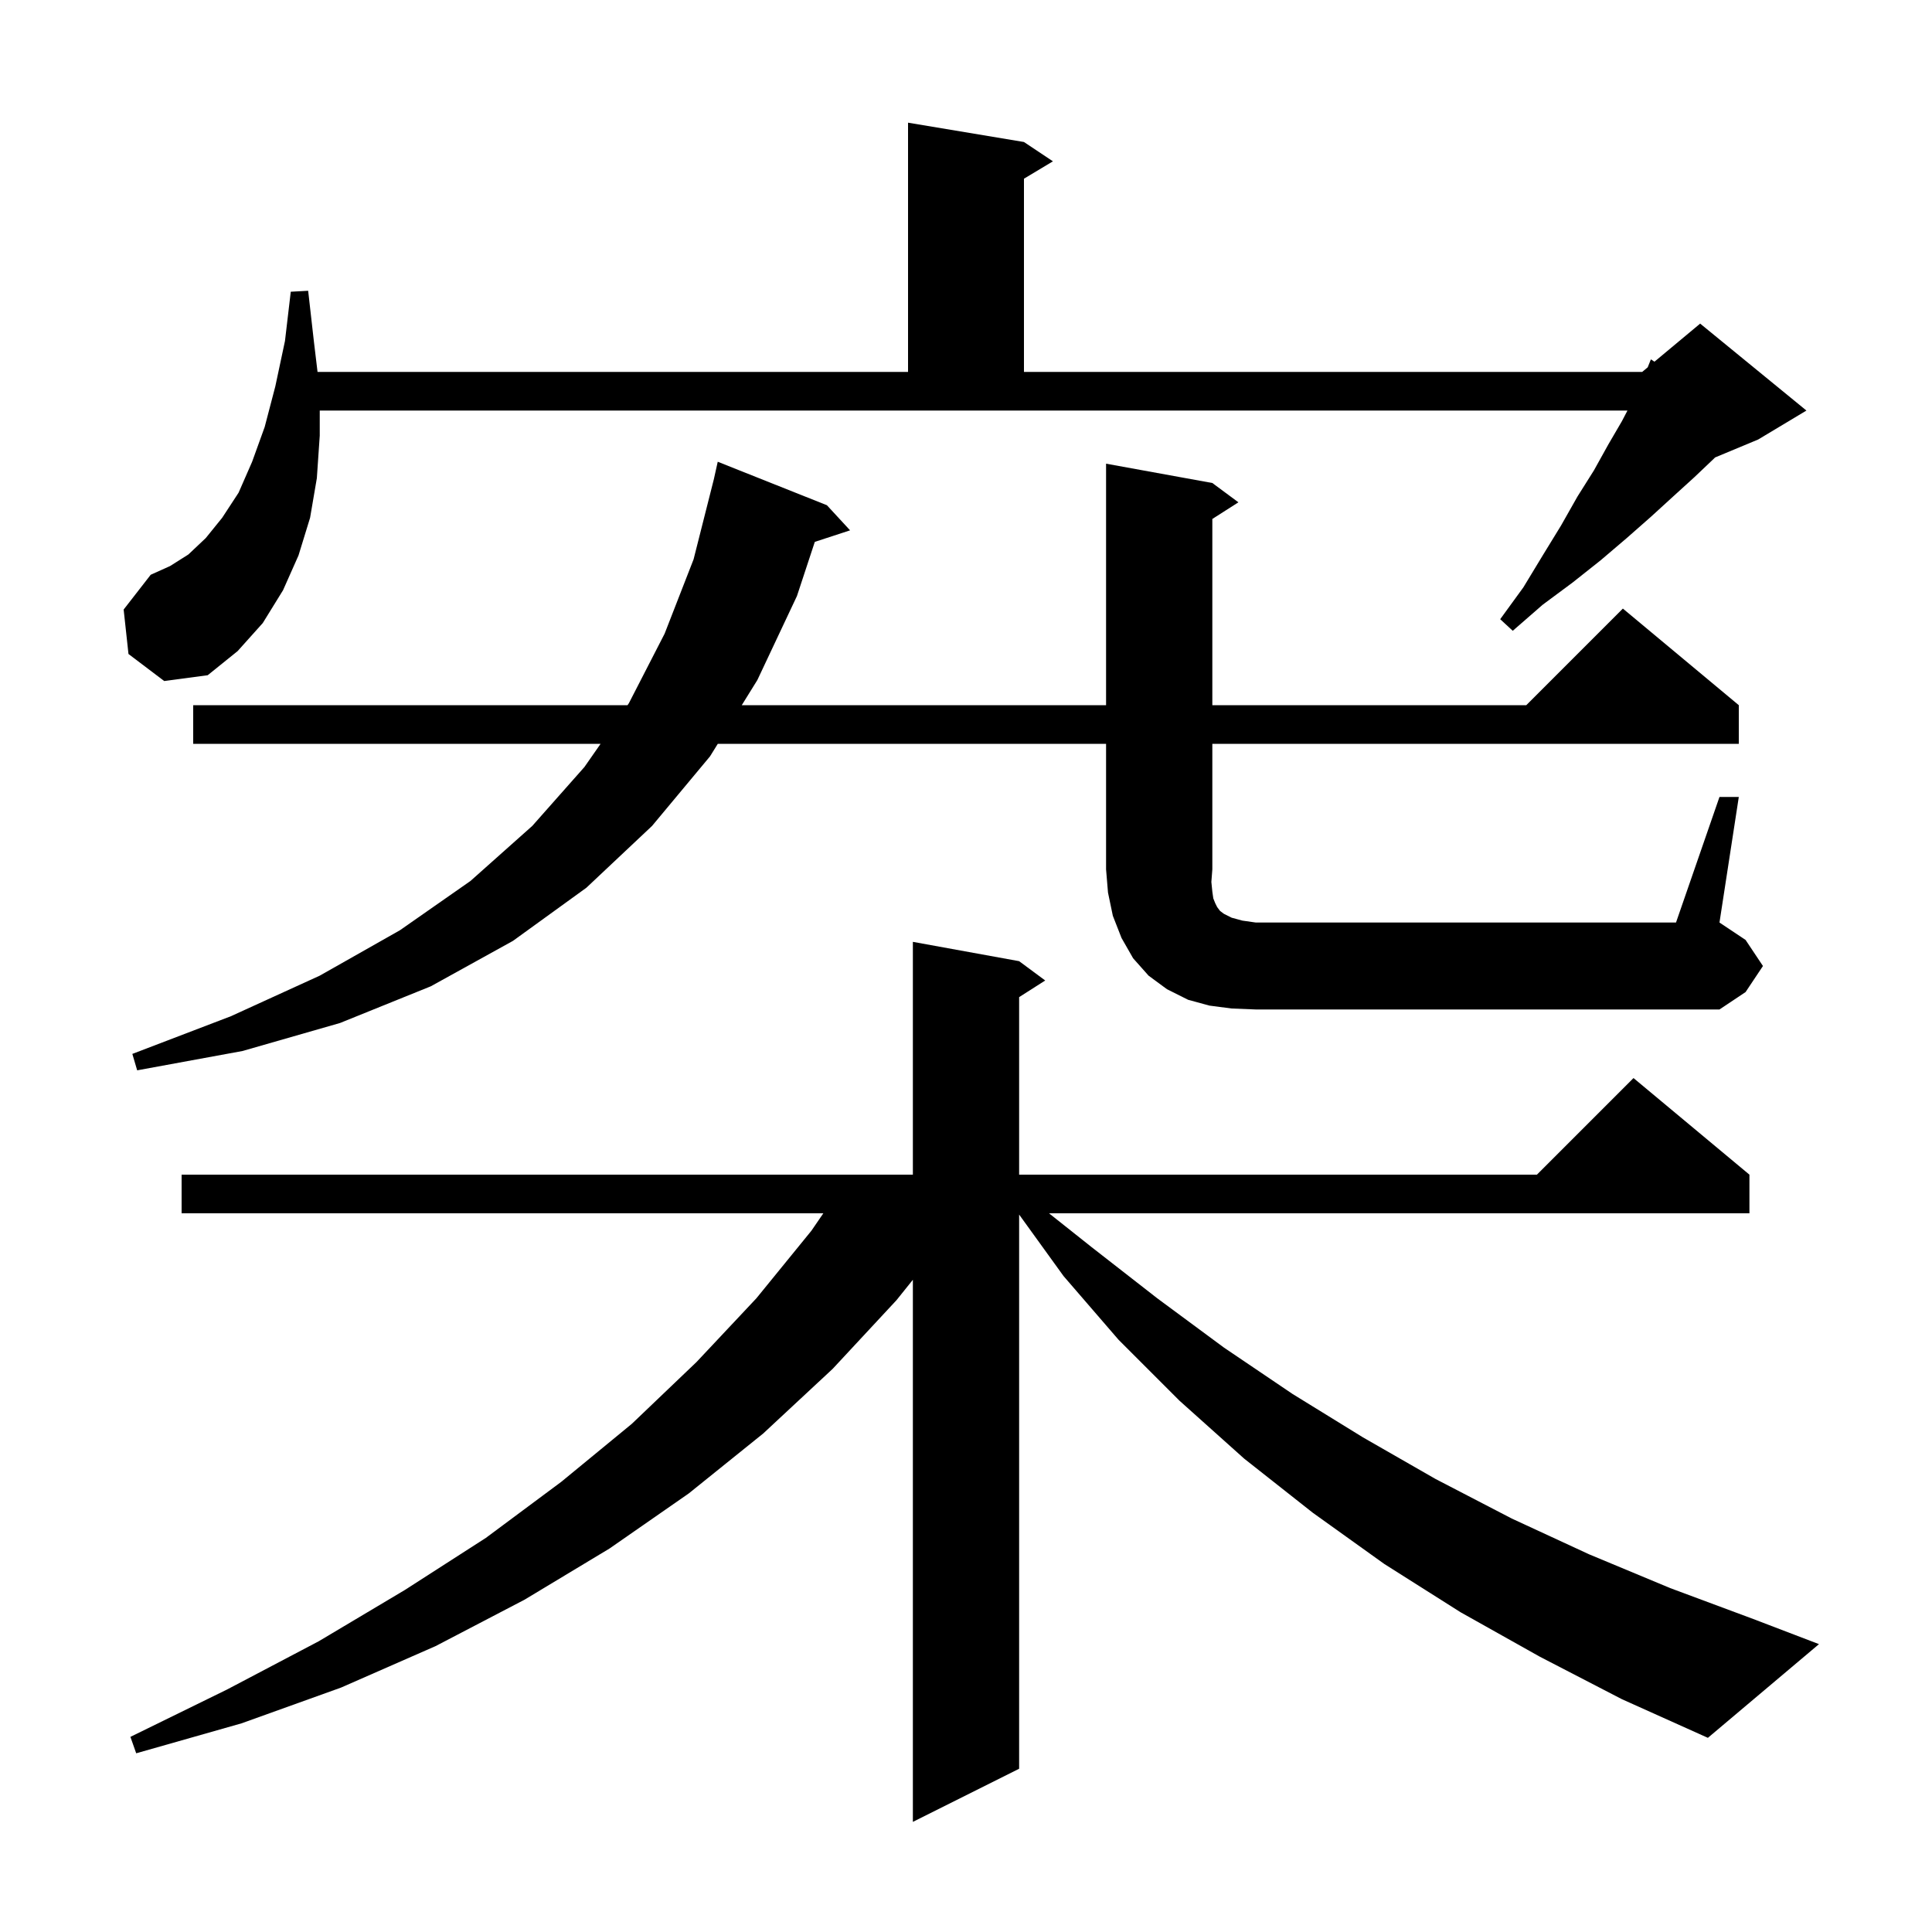 <svg xmlns="http://www.w3.org/2000/svg" xmlns:xlink="http://www.w3.org/1999/xlink" version="1.1" baseProfile="full" viewBox="0 0 200 200" width="200" height="200">
<g fill="black">
<path d="M 159.4 171.5 L 151.2 166.9 L 143.3 161.9 L 135.9 156.6 L 128.8 151.0 L 122.1 145.0 L 115.8 138.7 L 110.1 132.1 L 105.5 125.731 L 105.5 183.1 L 94.5 188.6 L 94.5 132.482 L 92.8 134.6 L 86.2 141.7 L 79.0 148.4 L 71.3 154.6 L 63.1 160.3 L 54.3 165.6 L 45.1 170.4 L 35.3 174.7 L 25.0 178.4 L 14.1 181.5 L 13.5 179.8 L 23.5 174.9 L 33.0 169.9 L 41.9 164.6 L 50.3 159.2 L 58.1 153.4 L 65.4 147.4 L 72.1 141.0 L 78.3 134.4 L 84.0 127.4 L 85.232 125.6 L 18.8 125.6 L 18.8 121.6 L 94.5 121.6 L 94.5 97.5 L 105.5 99.5 L 108.2 101.5 L 105.5 103.223 L 105.5 121.6 L 159.1 121.6 L 169.1 111.6 L 181.1 121.6 L 181.1 125.6 L 108.593 125.6 L 113.0 129.1 L 119.8 134.4 L 126.7 139.5 L 133.8 144.3 L 141.1 148.8 L 148.6 153.1 L 156.5 157.2 L 164.5 160.9 L 172.9 164.4 L 181.5 167.6 L 188.3 170.2 L 176.8 179.9 L 167.9 175.9 Z M 127.5 104.4 L 125.2 104.1 L 123.0 103.5 L 120.8 102.4 L 118.9 101.0 L 117.3 99.2 L 116.1 97.1 L 115.2 94.8 L 114.7 92.4 L 114.5 90.0 L 114.5 77.0 L 74.306 77.0 L 73.5 78.3 L 67.5 85.5 L 60.7 91.9 L 53.1 97.4 L 44.6 102.1 L 35.2 105.9 L 25.1 108.8 L 14.2 110.8 L 13.7 109.1 L 23.9 105.2 L 33.1 101.0 L 41.4 96.3 L 48.7 91.2 L 55.1 85.5 L 60.5 79.4 L 62.173 77.0 L 20.0 77.0 L 20.0 73.0 L 64.961 73.0 L 65.1 72.8 L 68.8 65.6 L 71.8 57.9 L 73.9 49.6 L 74.3 47.8 L 85.6 52.3 L 88.0 54.9 L 84.348 56.095 L 82.5 61.7 L 78.4 70.4 L 76.787 73.0 L 114.5 73.0 L 114.5 48.0 L 125.5 50.0 L 128.2 52.0 L 125.5 53.723 L 125.5 73.0 L 158.0 73.0 L 168.0 63.0 L 180.0 73.0 L 180.0 77.0 L 125.5 77.0 L 125.5 90.0 L 125.4 91.3 L 125.5 92.3 L 125.6 93.0 L 125.8 93.5 L 126.0 93.9 L 126.3 94.3 L 126.7 94.6 L 127.5 95.0 L 128.6 95.3 L 130.0 95.5 L 173.5 95.5 L 178.0 82.5 L 180.0 82.5 L 178.0 95.5 L 180.7 97.3 L 182.5 100.0 L 180.7 102.7 L 178.0 104.5 L 130.0 104.5 Z M 13.3 67.7 L 12.8 63.1 L 15.6 59.5 L 17.6 58.6 L 19.5 57.4 L 21.3 55.7 L 23.0 53.6 L 24.7 51.0 L 26.1 47.8 L 27.4 44.2 L 28.5 40.0 L 29.5 35.3 L 30.1 30.2 L 31.9 30.1 L 32.5 35.4 L 32.872 38.5 L 94.0 38.5 L 94.0 12.7 L 106.0 14.7 L 109.0 16.7 L 106.0 18.5 L 106.0 38.5 L 170.0 38.5 L 170.57 38.025 L 170.9 37.2 L 171.27 37.442 L 176.0 33.5 L 187.0 42.5 L 182.0 45.5 L 177.543 47.357 L 177.4 47.5 L 175.4 49.4 L 173.2 51.4 L 170.9 53.5 L 168.4 55.7 L 165.7 58.0 L 162.8 60.3 L 159.7 62.6 L 156.6 65.3 L 155.3 64.1 L 157.7 60.8 L 159.7 57.5 L 161.6 54.4 L 163.3 51.4 L 165.0 48.7 L 166.5 46.0 L 167.9 43.6 L 168.474 42.5 L 33.1 42.5 L 33.1 45.1 L 32.8 49.5 L 32.1 53.6 L 30.9 57.5 L 29.3 61.1 L 27.2 64.5 L 24.6 67.4 L 21.5 69.9 L 17.0 70.5 Z " />
</g>
</svg>

